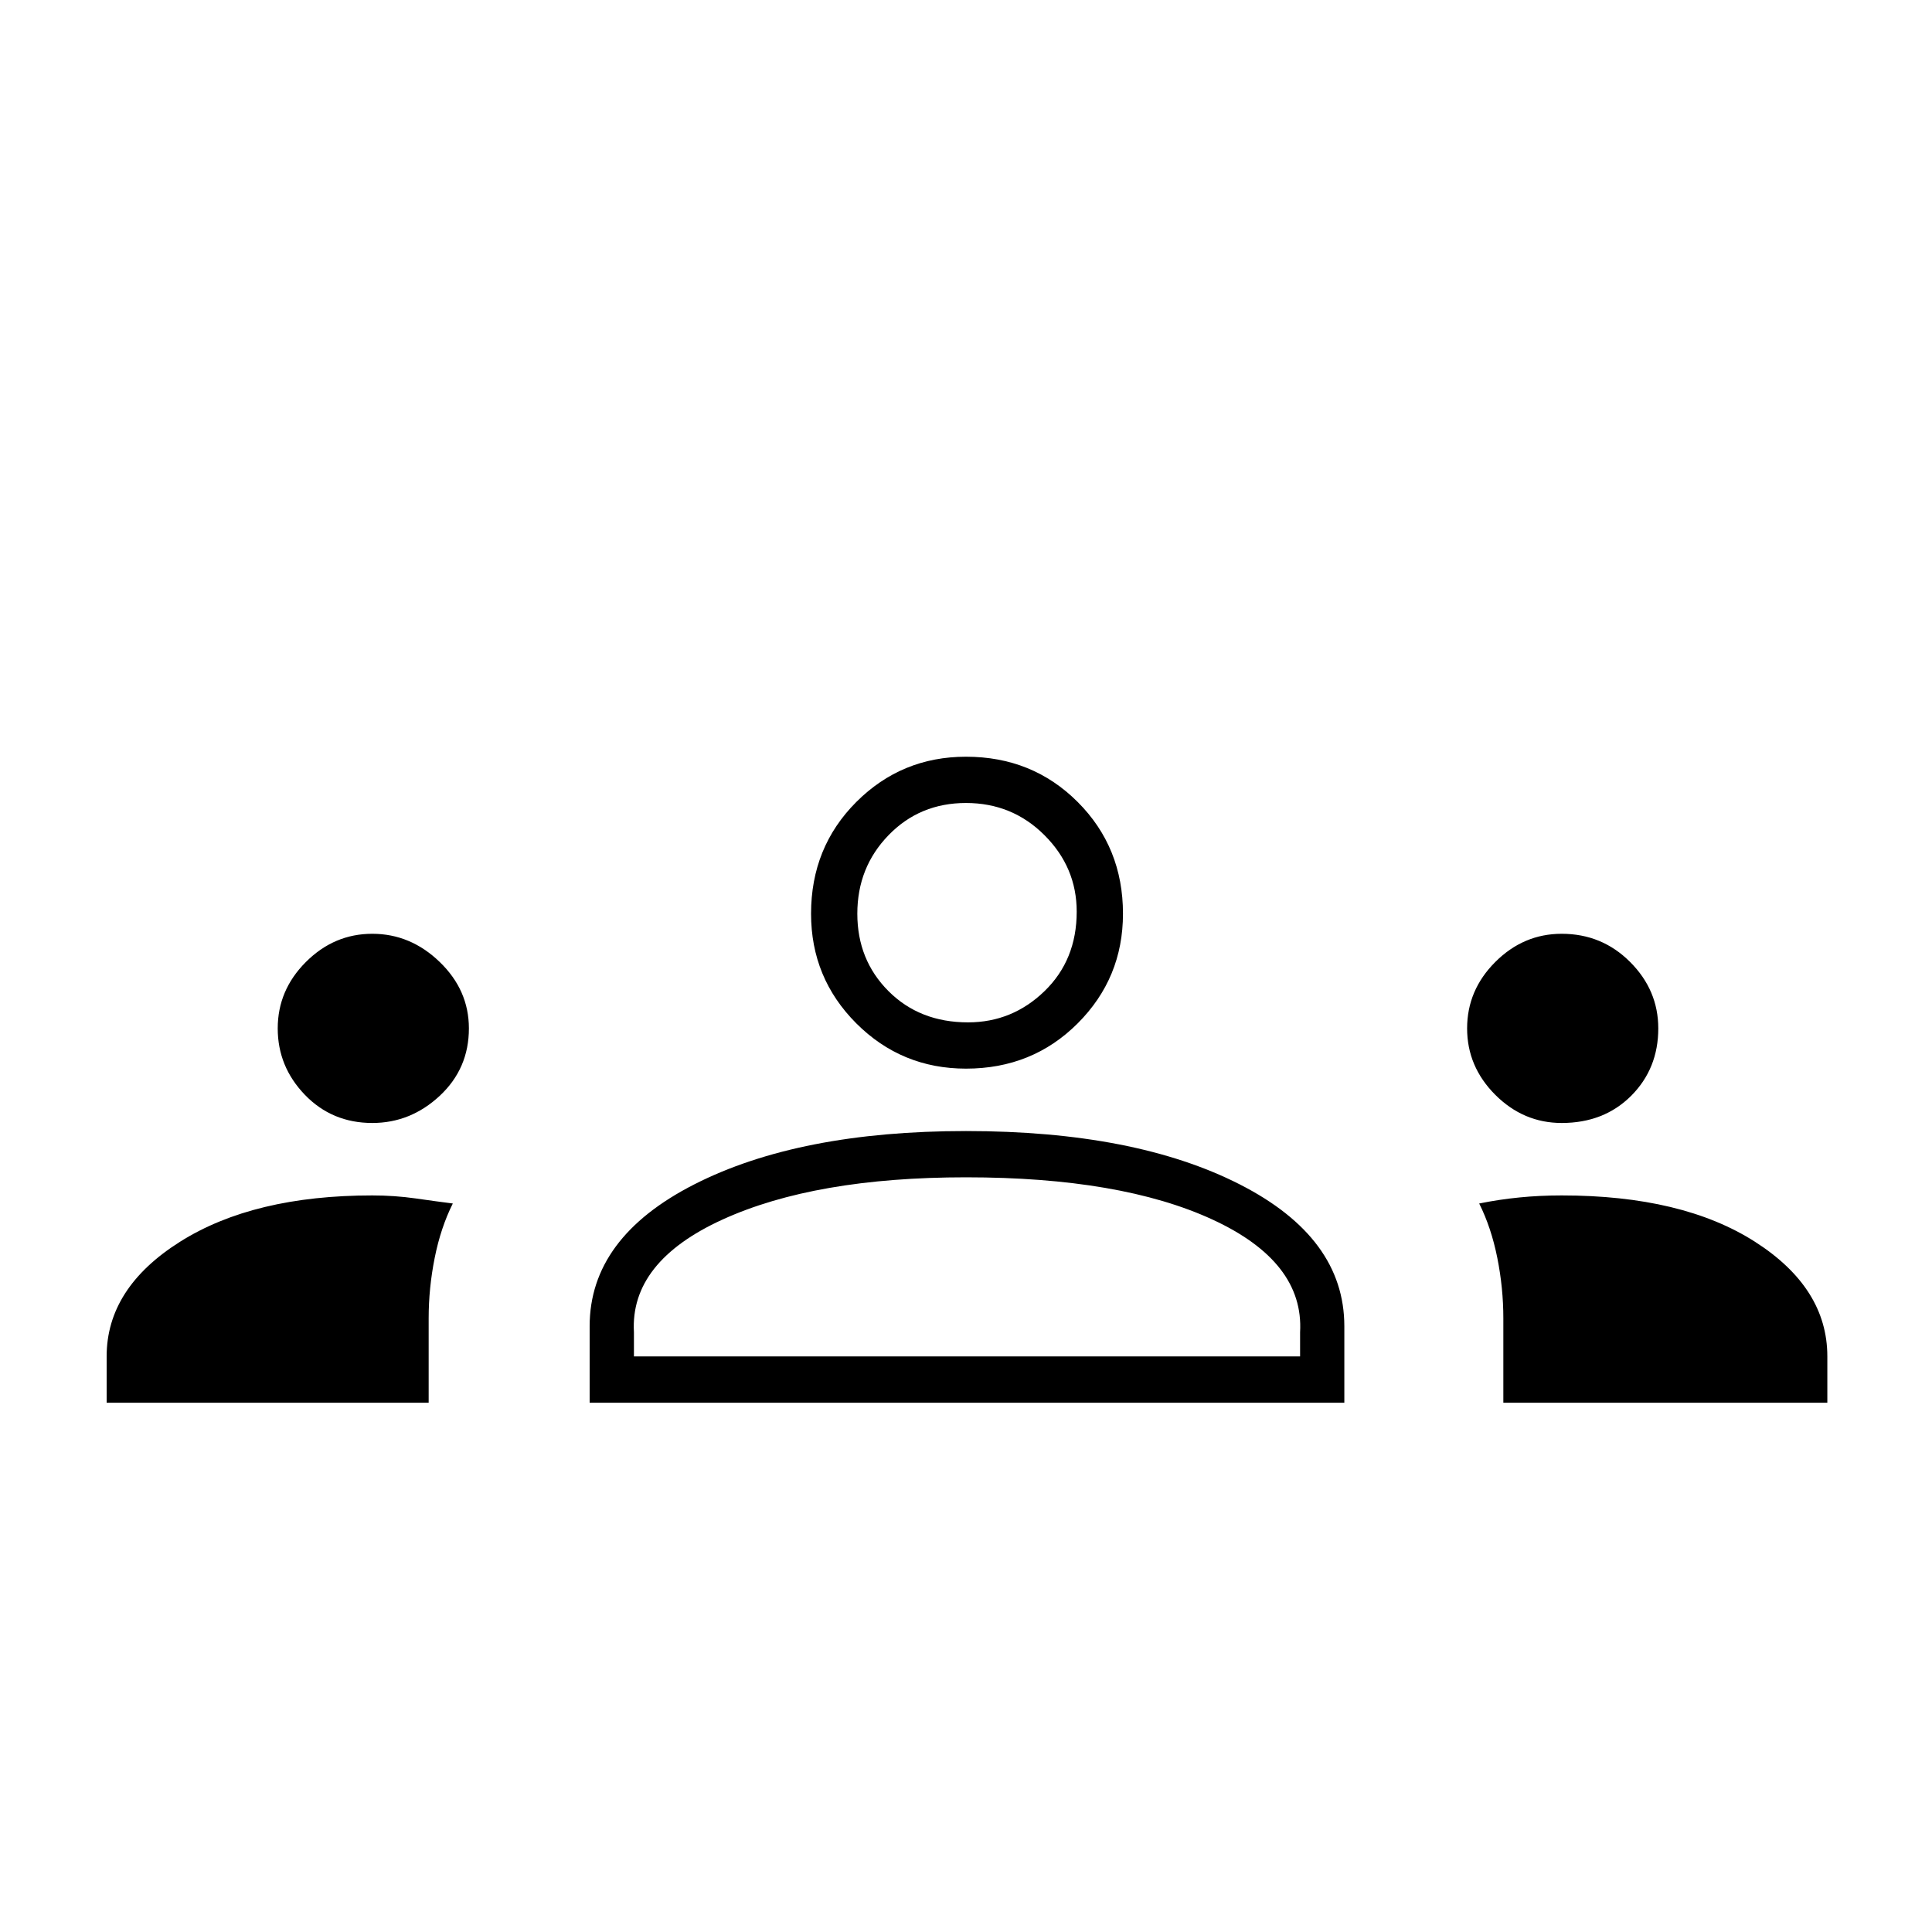 <svg xmlns="http://www.w3.org/2000/svg" height="40" width="40"><path d="M2.208 29.042v-.959q0-1.416 1.521-2.375 1.521-.958 3.979-.958.459 0 .896.062.438.063.771.105-.25.5-.375 1.125t-.125 1.25v1.75Zm10 0v-1.584q0-1.833 2.167-2.937 2.167-1.104 5.625-1.104 3.5 0 5.667 1.104 2.166 1.104 2.166 2.937v1.584Zm18.917 0v-1.75q0-.625-.125-1.25t-.375-1.125q.417-.084.833-.125.417-.042.875-.042 2.5 0 4 .958 1.5.959 1.5 2.375v.959ZM20 24.375q-3.125 0-5.042.875-1.916.875-1.833 2.333v.5h13.792v-.5q.083-1.458-1.813-2.333-1.896-.875-5.104-.875ZM7.708 23.25q-.833 0-1.396-.583-.562-.584-.562-1.375 0-.792.583-1.375.584-.584 1.375-.584.792 0 1.396.584.604.583.604 1.375 0 .833-.604 1.396-.604.562-1.396.562Zm24.625 0q-.791 0-1.375-.583-.583-.584-.583-1.375 0-.792.583-1.375.584-.584 1.375-.584.834 0 1.417.584.583.583.583 1.375 0 .833-.562 1.396-.563.562-1.438.562ZM20 22.125q-1.333 0-2.271-.937-.937-.938-.937-2.271 0-1.375.937-2.313.938-.937 2.271-.937 1.375 0 2.312.937.938.938.938 2.313 0 1.333-.938 2.271-.937.937-2.312.937Zm0-5.5q-.958 0-1.604.667-.646.666-.646 1.625 0 .958.646 1.604.646.646 1.646.646.916 0 1.583-.646.667-.646.667-1.646 0-.917-.667-1.583-.667-.667-1.625-.667Zm.042 11.458ZM20 18.917Z"/></svg>